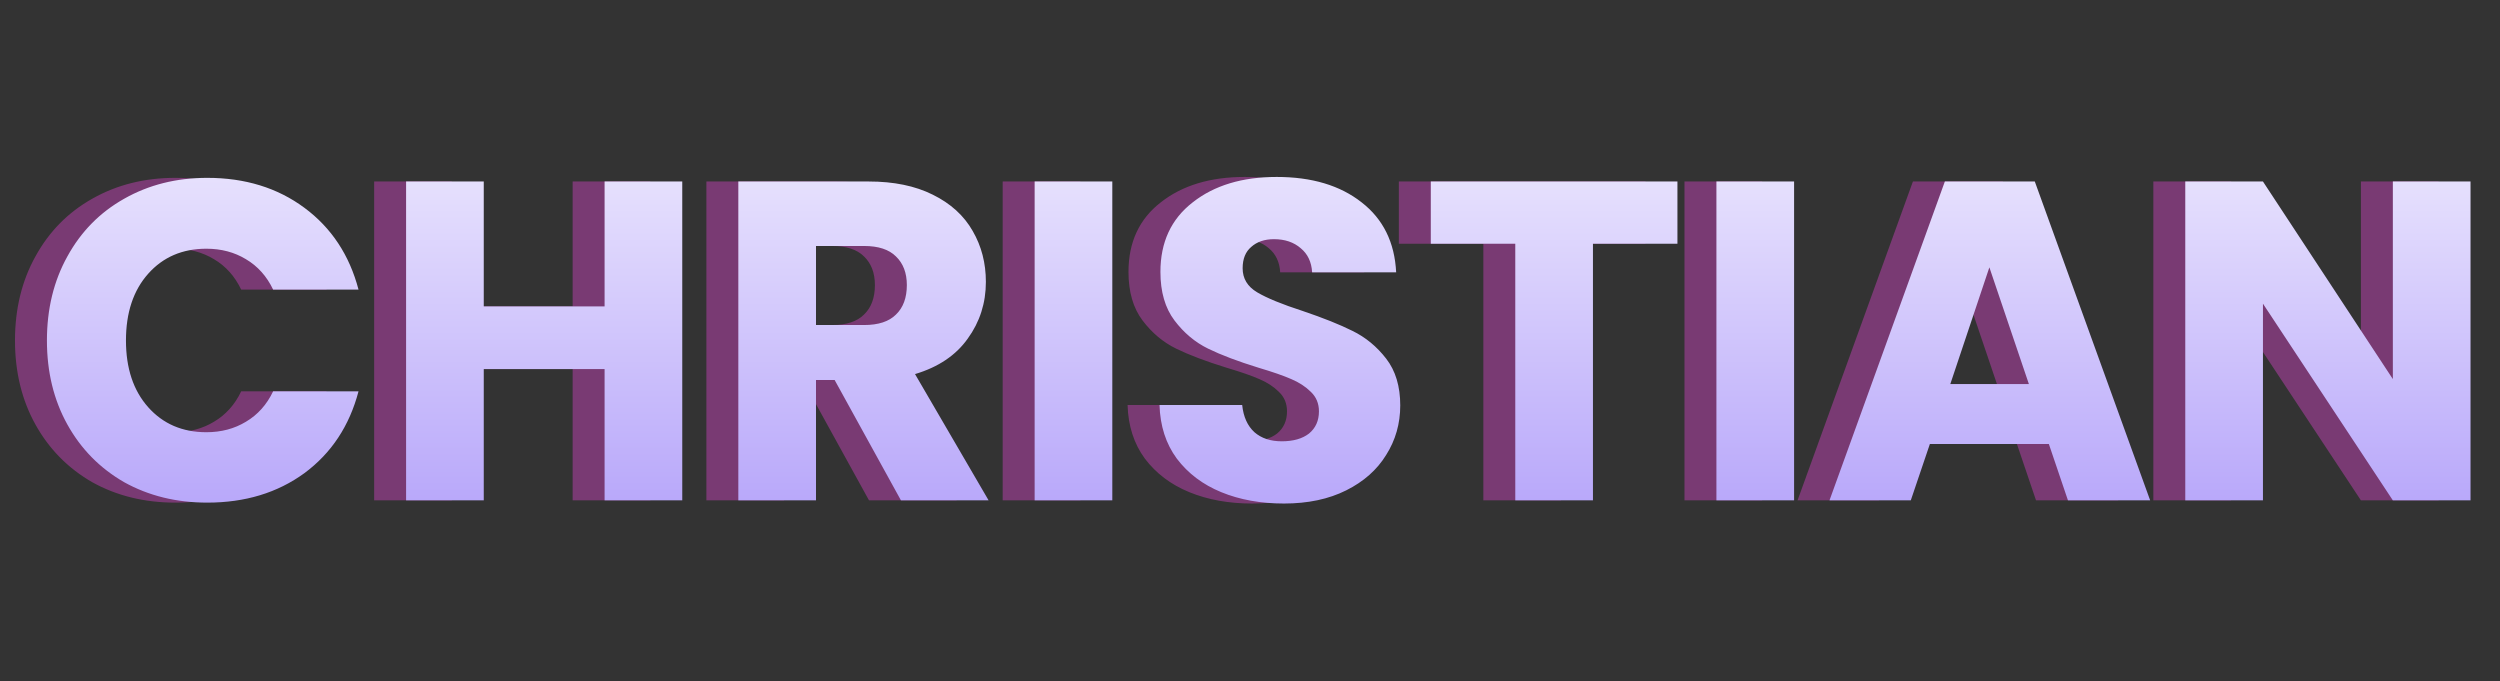 <svg viewBox="0 0 1409 384" fill="none" xmlns="http://www.w3.org/2000/svg">
<rect x="0" y="0" width="1409" height="384" fill="#333333" stroke="none"/>
<path d="M8.448 191.888C8.448 174.139 12.288 158.352 19.968 144.528C27.648 130.533 38.315 119.696 51.968 112.016C65.792 104.165 81.408 100.24 98.816 100.24C120.149 100.24 138.411 105.872 153.6 117.136C168.789 128.4 178.944 143.76 184.064 163.216H135.936C132.352 155.707 127.232 149.989 120.576 146.064C114.091 142.139 106.667 140.176 98.304 140.176C84.821 140.176 73.899 144.869 65.536 154.256C57.173 163.643 52.992 176.187 52.992 191.888C52.992 207.589 57.173 220.133 65.536 229.52C73.899 238.907 84.821 243.6 98.304 243.6C106.667 243.6 114.091 241.637 120.576 237.712C127.232 233.787 132.352 228.069 135.936 220.56H184.064C178.944 240.016 168.789 255.376 153.6 266.64C138.411 277.733 120.149 283.28 98.816 283.28C81.408 283.28 65.792 279.44 51.968 271.76C38.315 263.909 27.648 253.072 19.968 239.248C12.288 225.424 8.448 209.637 8.448 191.888ZM366.52 102.288V282H322.744V208.016H254.648V282H210.872V102.288H254.648V172.688H322.744V102.288H366.52ZM489.77 282L452.394 214.16H441.898V282H398.122V102.288H471.594C485.759 102.288 497.791 104.763 507.69 109.712C517.759 114.661 525.269 121.488 530.218 130.192C535.167 138.725 537.642 148.283 537.642 158.864C537.642 170.811 534.229 181.477 527.402 190.864C520.746 200.251 510.847 206.907 497.706 210.832L539.178 282H489.77ZM441.898 183.184H469.034C477.055 183.184 483.029 181.221 486.954 177.296C491.05 173.371 493.098 167.824 493.098 160.656C493.098 153.829 491.05 148.453 486.954 144.528C483.029 140.603 477.055 138.64 469.034 138.64H441.898V183.184ZM608.898 102.288V282H565.122V102.288H608.898ZM705.646 283.792C692.505 283.792 680.729 281.659 670.318 277.392C659.907 273.125 651.545 266.811 645.23 258.448C639.086 250.085 635.843 240.016 635.502 228.24H682.094C682.777 234.896 685.081 240.016 689.006 243.6C692.931 247.013 698.051 248.72 704.366 248.72C710.851 248.72 715.971 247.269 719.726 244.368C723.481 241.296 725.358 237.115 725.358 231.824C725.358 227.387 723.822 223.717 720.75 220.816C717.849 217.915 714.179 215.525 709.742 213.648C705.475 211.771 699.331 209.637 691.31 207.248C679.705 203.664 670.233 200.08 662.894 196.496C655.555 192.912 649.241 187.621 643.95 180.624C638.659 173.627 636.014 164.496 636.014 153.232C636.014 136.507 642.073 123.451 654.19 114.064C666.307 104.507 682.094 99.728 701.55 99.728C721.347 99.728 737.305 104.507 749.422 114.064C761.539 123.451 768.025 136.592 768.878 153.488H721.518C721.177 147.685 719.043 143.163 715.118 139.92C711.193 136.507 706.158 134.8 700.014 134.8C694.723 134.8 690.457 136.251 687.214 139.152C683.971 141.883 682.35 145.893 682.35 151.184C682.35 156.987 685.081 161.509 690.542 164.752C696.003 167.995 704.537 171.493 716.142 175.248C727.747 179.173 737.134 182.928 744.302 186.512C751.641 190.096 757.955 195.301 763.246 202.128C768.537 208.955 771.182 217.744 771.182 228.496C771.182 238.736 768.537 248.037 763.246 256.4C758.126 264.763 750.617 271.419 740.718 276.368C730.819 281.317 719.129 283.792 705.646 283.792ZM927.402 102.288V137.36H879.786V282H836.01V137.36H788.394V102.288H927.402ZM993.148 102.288V282H949.372V102.288H993.148ZM1136.74 250.256H1069.67L1058.92 282H1013.1L1078.12 102.288H1128.81L1193.83 282H1147.5L1136.74 250.256ZM1125.48 216.464L1103.21 150.672L1081.19 216.464H1125.48ZM1374.39 282H1330.61L1257.4 171.152V282H1213.62V102.288H1257.4L1330.61 213.648V102.288H1374.39V282Z" fill="#793A73"/>
<path d="M26.448 191.888C26.448 174.139 30.288 158.352 37.968 144.528C45.648 130.533 56.315 119.696 69.968 112.016C83.792 104.165 99.408 100.24 116.816 100.24C138.149 100.24 156.411 105.872 171.6 117.136C186.789 128.4 196.944 143.76 202.064 163.216H153.936C150.352 155.707 145.232 149.989 138.576 146.064C132.091 142.139 124.667 140.176 116.304 140.176C102.821 140.176 91.899 144.869 83.536 154.256C75.173 163.643 70.992 176.187 70.992 191.888C70.992 207.589 75.173 220.133 83.536 229.52C91.899 238.907 102.821 243.6 116.304 243.6C124.667 243.6 132.091 241.637 138.576 237.712C145.232 233.787 150.352 228.069 153.936 220.56H202.064C196.944 240.016 186.789 255.376 171.6 266.64C156.411 277.733 138.149 283.28 116.816 283.28C99.408 283.28 83.792 279.44 69.968 271.76C56.315 263.909 45.648 253.072 37.968 239.248C30.288 225.424 26.448 209.637 26.448 191.888ZM384.52 102.288V282H340.744V208.016H272.648V282H228.872V102.288H272.648V172.688H340.744V102.288H384.52ZM507.77 282L470.394 214.16H459.898V282H416.122V102.288H489.594C503.759 102.288 515.791 104.763 525.69 109.712C535.759 114.661 543.269 121.488 548.218 130.192C553.167 138.725 555.642 148.283 555.642 158.864C555.642 170.811 552.229 181.477 545.402 190.864C538.746 200.251 528.847 206.907 515.706 210.832L557.178 282H507.77ZM459.898 183.184H487.034C495.055 183.184 501.029 181.221 504.954 177.296C509.05 173.371 511.098 167.824 511.098 160.656C511.098 153.829 509.05 148.453 504.954 144.528C501.029 140.603 495.055 138.64 487.034 138.64H459.898V183.184ZM626.898 102.288V282H583.122V102.288H626.898ZM723.646 283.792C710.505 283.792 698.729 281.659 688.318 277.392C677.907 273.125 669.545 266.811 663.23 258.448C657.086 250.085 653.843 240.016 653.502 228.24H700.094C700.777 234.896 703.081 240.016 707.006 243.6C710.931 247.013 716.051 248.72 722.366 248.72C728.851 248.72 733.971 247.269 737.726 244.368C741.481 241.296 743.358 237.115 743.358 231.824C743.358 227.387 741.822 223.717 738.75 220.816C735.849 217.915 732.179 215.525 727.742 213.648C723.475 211.771 717.331 209.637 709.31 207.248C697.705 203.664 688.233 200.08 680.894 196.496C673.555 192.912 667.241 187.621 661.95 180.624C656.659 173.627 654.014 164.496 654.014 153.232C654.014 136.507 660.073 123.451 672.19 114.064C684.307 104.507 700.094 99.728 719.55 99.728C739.347 99.728 755.305 104.507 767.422 114.064C779.539 123.451 786.025 136.592 786.878 153.488H739.518C739.177 147.685 737.043 143.163 733.118 139.92C729.193 136.507 724.158 134.8 718.014 134.8C712.723 134.8 708.457 136.251 705.214 139.152C701.971 141.883 700.35 145.893 700.35 151.184C700.35 156.987 703.081 161.509 708.542 164.752C714.003 167.995 722.537 171.493 734.142 175.248C745.747 179.173 755.134 182.928 762.302 186.512C769.641 190.096 775.955 195.301 781.246 202.128C786.537 208.955 789.182 217.744 789.182 228.496C789.182 238.736 786.537 248.037 781.246 256.4C776.126 264.763 768.617 271.419 758.718 276.368C748.819 281.317 737.129 283.792 723.646 283.792ZM945.402 102.288V137.36H897.786V282H854.01V137.36H806.394V102.288H945.402ZM1011.15 102.288V282H967.372V102.288H1011.15ZM1154.74 250.256H1087.67L1076.92 282H1031.1L1096.12 102.288H1146.81L1211.83 282H1165.5L1154.74 250.256ZM1143.48 216.464L1121.21 150.672L1099.19 216.464H1143.48ZM1392.39 282H1348.61L1275.4 171.152V282H1231.62V102.288H1275.4L1348.61 213.648V102.288H1392.39V282Z" fill="url(#paint0_linear_738_2)"/>
<defs>
<linearGradient id="paint0_linear_738_2" x1="713.5" y1="0" x2="713.5" y2="406" gradientUnits="userSpaceOnUse">
<stop stop-color="white"/>
<stop offset="0.964" stop-color="#9E87F8"/>
</linearGradient>
</defs>
</svg>
